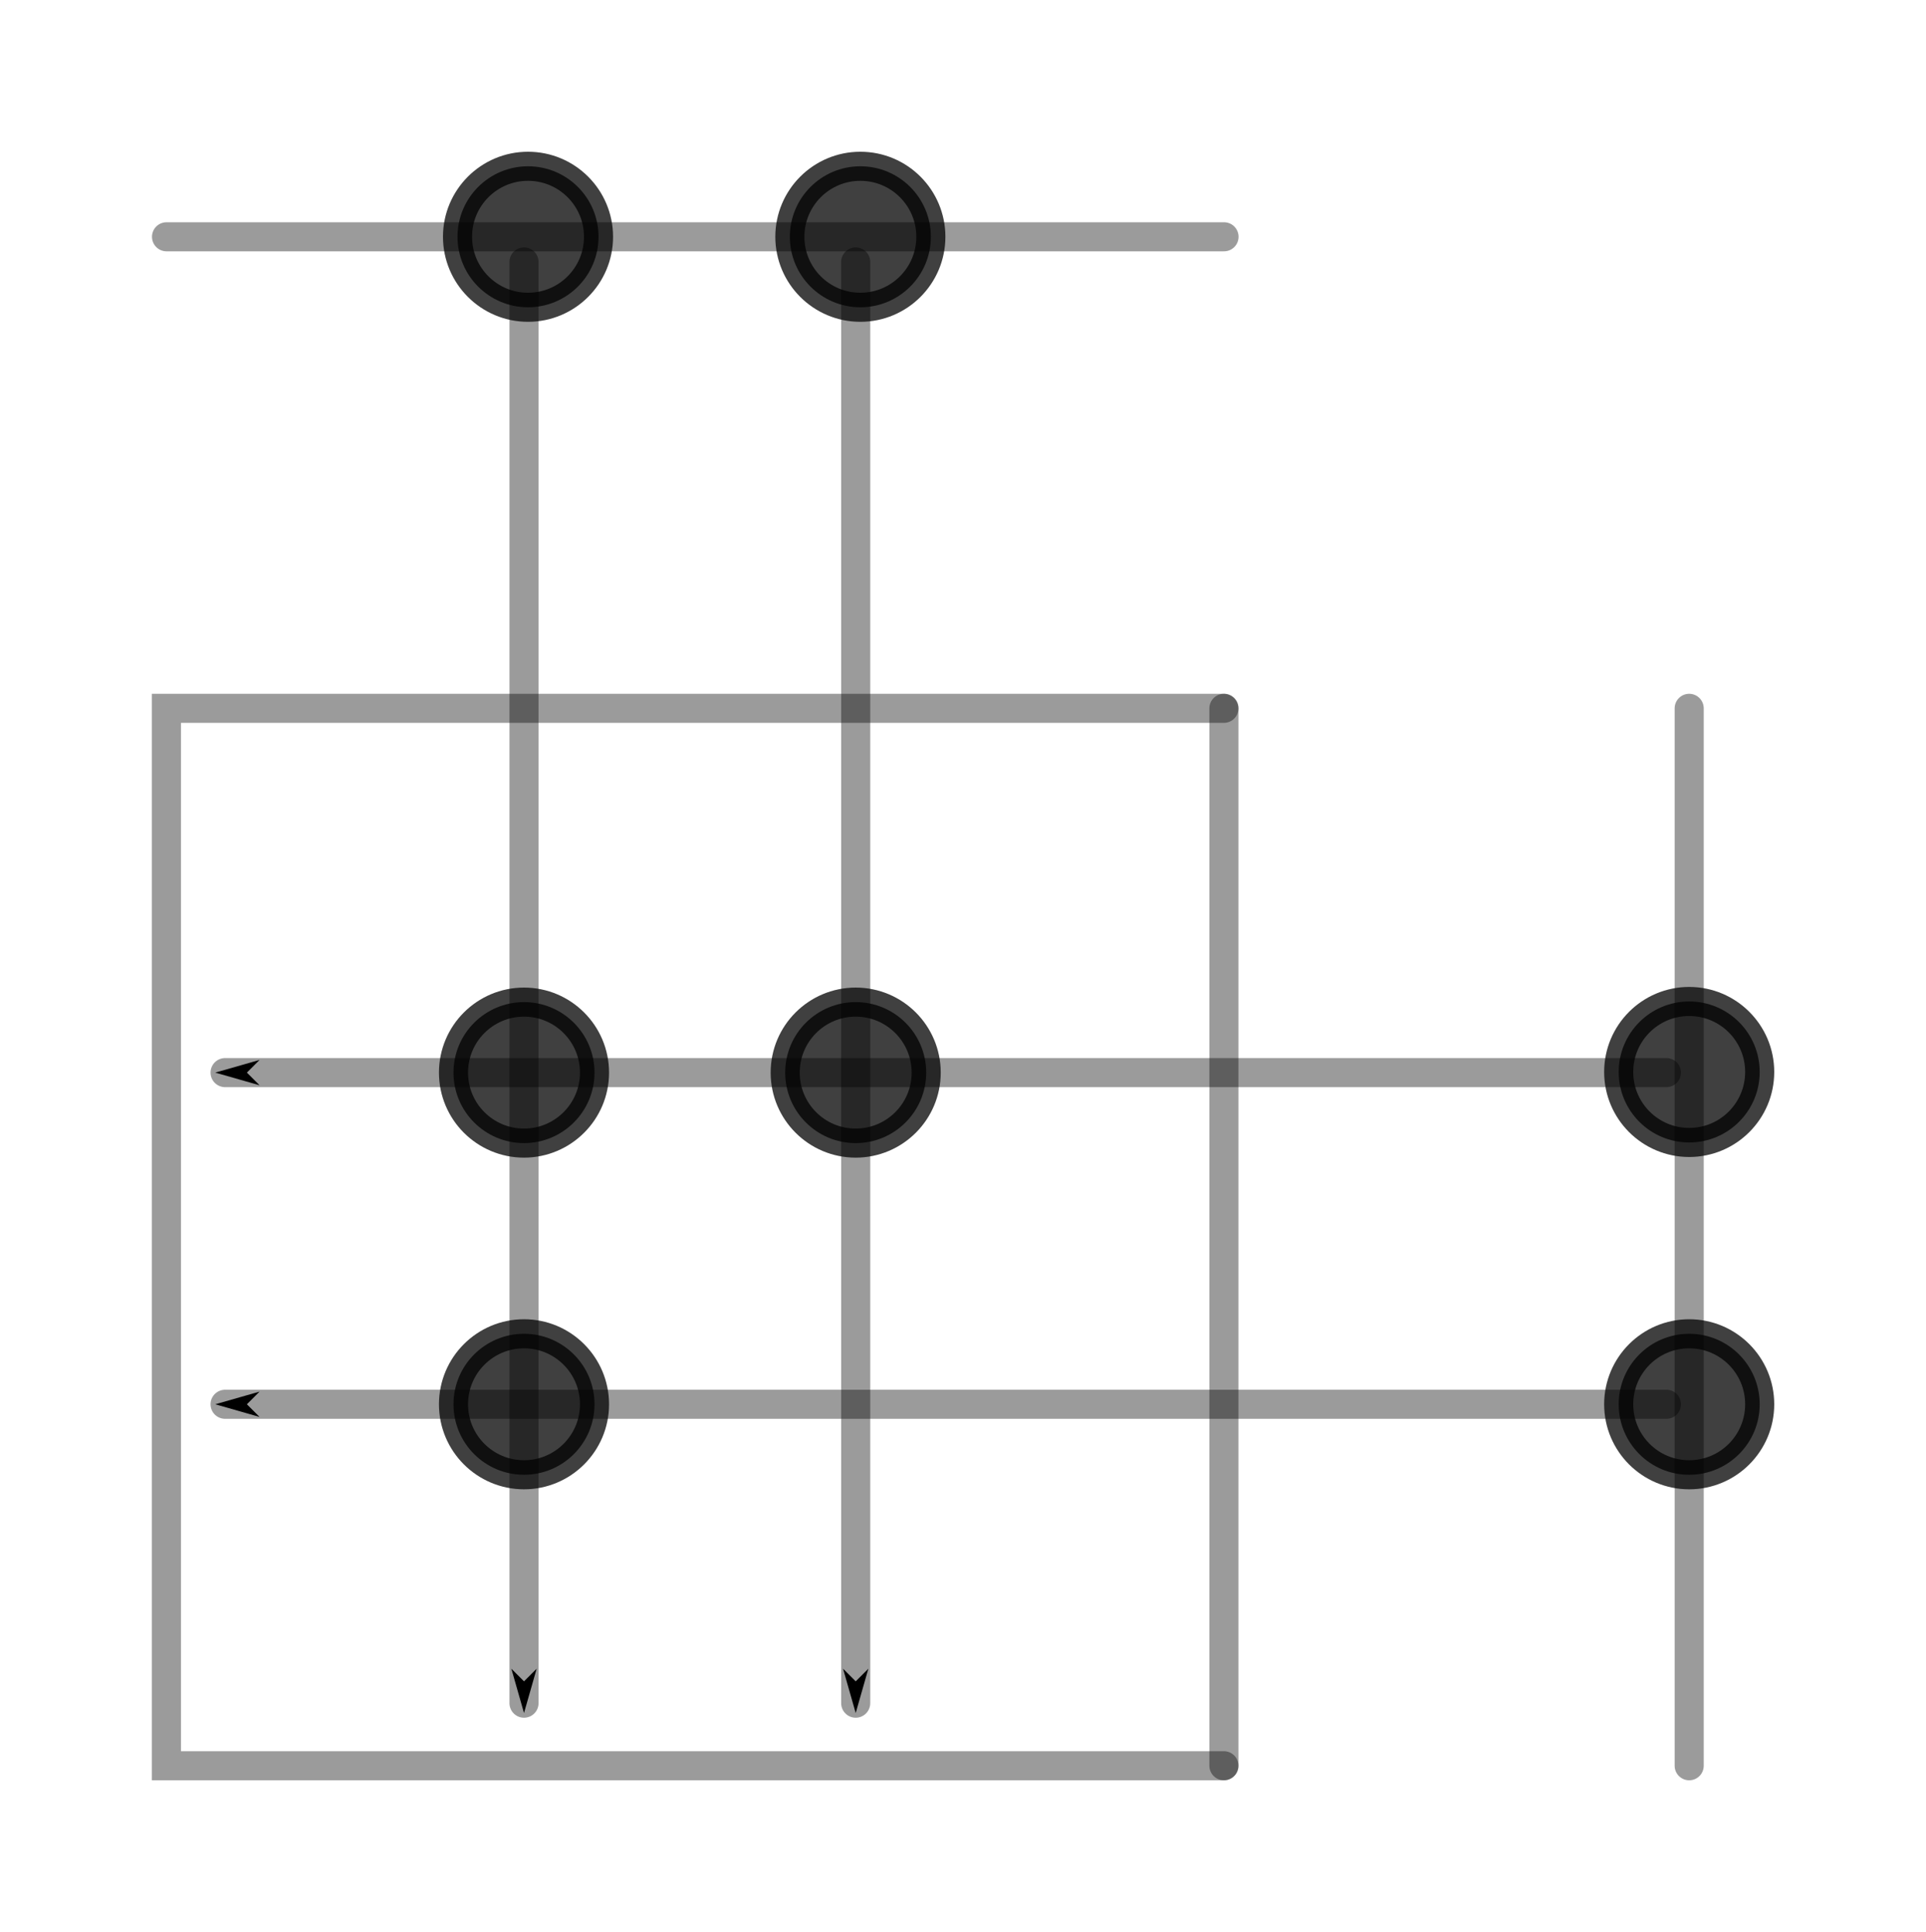 <?xml version="1.0" encoding="UTF-8" standalone="no"?>
<!-- Created with Inkscape (http://www.inkscape.org/) -->

<svg
   xmlns:dc="http://purl.org/dc/elements/1.1/"
   xmlns:cc="http://creativecommons.org/ns#"
   xmlns:rdf="http://www.w3.org/1999/02/22-rdf-syntax-ns#"
   xmlns:svg="http://www.w3.org/2000/svg"
   xmlns="http://www.w3.org/2000/svg"
   xmlns:sodipodi="http://sodipodi.sourceforge.net/DTD/sodipodi-0.dtd"
   xmlns:inkscape="http://www.inkscape.org/namespaces/inkscape"
   width="93.46mm"
   height="93.771mm"
   viewBox="0 0 331.156 332.26"
   id="svg4231"
   version="1.1"
   inkscape:version="0.91 r13725"
   sodipodi:docname="inverse2.svg">
  <defs
     id="defs4233">
    <marker
       inkscape:isstock="true"
       style="overflow:visible"
       id="marker7466"
       refX="0"
       refY="0"
       orient="auto"
       inkscape:stockid="Arrow1Mend">
      <path
         transform="matrix(-0.4,0,0,-0.4,-4,0)"
         style="fill:#000000;fill-opacity:1;fill-rule:evenodd;stroke:#000000;stroke-width:1pt;stroke-opacity:1"
         d="M 0,0 5,-5 -12.5,0 5,5 0,0 Z"
         id="path7468"
         inkscape:connector-curvature="0" />
    </marker>
    <marker
       inkscape:isstock="true"
       style="overflow:visible"
       id="marker7256"
       refX="0"
       refY="0"
       orient="auto"
       inkscape:stockid="Arrow1Mend">
      <path
         transform="matrix(-0.4,0,0,-0.4,-4,0)"
         style="fill:#000000;fill-opacity:1;fill-rule:evenodd;stroke:#000000;stroke-width:1pt;stroke-opacity:1"
         d="M 0,0 5,-5 -12.5,0 5,5 0,0 Z"
         id="path7258"
         inkscape:connector-curvature="0" />
    </marker>
    <marker
       inkscape:isstock="true"
       style="overflow:visible"
       id="marker7005"
       refX="0"
       refY="0"
       orient="auto"
       inkscape:stockid="Arrow1Mend">
      <path
         transform="matrix(-0.4,0,0,-0.4,-4,0)"
         style="fill:#000000;fill-opacity:1;fill-rule:evenodd;stroke:#000000;stroke-width:1pt;stroke-opacity:1"
         d="M 0,0 5,-5 -12.5,0 5,5 0,0 Z"
         id="path7007"
         inkscape:connector-curvature="0" />
    </marker>
    <marker
       inkscape:isstock="true"
       style="overflow:visible"
       id="marker6732"
       refX="0"
       refY="0"
       orient="auto"
       inkscape:stockid="Arrow1Mend">
      <path
         transform="matrix(-0.4,0,0,-0.4,-4,0)"
         style="fill:#000000;fill-opacity:1;fill-rule:evenodd;stroke:#000000;stroke-width:1pt;stroke-opacity:1"
         d="M 0,0 5,-5 -12.5,0 5,5 0,0 Z"
         id="path6734"
         inkscape:connector-curvature="0" />
    </marker>
    <marker
       inkscape:isstock="true"
       style="overflow:visible"
       id="marker6634"
       refX="0"
       refY="0"
       orient="auto"
       inkscape:stockid="Arrow1Mend"
       inkscape:collect="always">
      <path
         transform="matrix(-0.4,0,0,-0.4,-4,0)"
         style="fill:#000000;fill-opacity:1;fill-rule:evenodd;stroke:#000000;stroke-width:1pt;stroke-opacity:1"
         d="M 0,0 5,-5 -12.5,0 5,5 0,0 Z"
         id="path6636"
         inkscape:connector-curvature="0" />
    </marker>
    <marker
       inkscape:stockid="Arrow1Mend"
       orient="auto"
       refY="0"
       refX="0"
       id="marker6570"
       style="overflow:visible"
       inkscape:isstock="true"
       inkscape:collect="always">
      <path
         id="path6572"
         d="M 0,0 5,-5 -12.5,0 5,5 0,0 Z"
         style="fill:#000000;fill-opacity:1;fill-rule:evenodd;stroke:#000000;stroke-width:1pt;stroke-opacity:1"
         transform="matrix(-0.4,0,0,-0.4,-4,0)"
         inkscape:connector-curvature="0" />
    </marker>
    <marker
       inkscape:isstock="true"
       style="overflow:visible"
       id="marker5944"
       refX="0"
       refY="0"
       orient="auto"
       inkscape:stockid="Arrow1Mend">
      <path
         transform="matrix(-0.4,0,0,-0.4,-4,0)"
         style="fill:#000000;fill-opacity:1;fill-rule:evenodd;stroke:#000000;stroke-width:1pt;stroke-opacity:1"
         d="M 0,0 5,-5 -12.5,0 5,5 0,0 Z"
         id="path5946"
         inkscape:connector-curvature="0" />
    </marker>
  </defs>
  <sodipodi:namedview
     id="base"
     pagecolor="#ffffff"
     bordercolor="#666666"
     borderopacity="1.0"
     inkscape:pageopacity="0.0"
     inkscape:pageshadow="2"
     inkscape:zoom="1.4"
     inkscape:cx="122.24245"
     inkscape:cy="103.86763"
     inkscape:document-units="px"
     inkscape:current-layer="layer1"
     showgrid="false"
     fit-margin-top="0"
     fit-margin-left="0"
     fit-margin-right="0"
     fit-margin-bottom="0"
     inkscape:window-width="798"
     inkscape:window-height="882"
     inkscape:window-x="800"
     inkscape:window-y="18"
     inkscape:window-maximized="0" />
  <g
     inkscape:label="Calque 1"
     inkscape:groupmode="layer"
     id="layer1"
     transform="translate(-1558.726,-725.247)">
    <path
       style="color:#000000;display:inline;overflow:visible;visibility:visible;opacity:0.391;fill:none;fill-opacity:1;fill-rule:nonzero;stroke:#000000;stroke-width:5;stroke-linecap:round;stroke-linejoin:miter;stroke-miterlimit:4;stroke-dasharray:none;stroke-dashoffset:0;stroke-opacity:1;marker:none;enable-background:accumulate"
       d="m 1769.166,847.049 0,181.827"
       id="path4834"
       inkscape:connector-curvature="0"
       sodipodi:nodetypes="cc" />
    <path
       style="color:#000000;display:inline;overflow:visible;visibility:visible;opacity:0.391;fill:none;fill-opacity:1;fill-rule:nonzero;stroke:#000000;stroke-width:5;stroke-linecap:round;stroke-linejoin:miter;stroke-miterlimit:4;stroke-dasharray:none;stroke-dashoffset:0;stroke-opacity:1;marker:none;enable-background:accumulate"
       d="m 1769.166,1028.877 -181.827,0 0,-181.827 181.827,0"
       id="path4836"
       inkscape:connector-curvature="0"
       sodipodi:nodetypes="cccc" />
    <g
       id="g4860"
       transform="translate(406.095,53.906)">
      <path
         style="color:#000000;display:inline;overflow:visible;visibility:visible;opacity:0.391;fill:none;fill-opacity:1;fill-rule:nonzero;stroke:#000000;stroke-width:5;stroke-linecap:round;stroke-linejoin:miter;stroke-miterlimit:4;stroke-dasharray:none;stroke-dashoffset:0;stroke-opacity:1;marker:none;enable-background:accumulate"
         d="m 1443.071,793.144 0,181.827"
         id="path4838"
         inkscape:connector-curvature="0"
         sodipodi:nodetypes="cc" />
      <circle
         style="color:#000000;display:inline;overflow:visible;visibility:visible;opacity:0.75;fill:#000000;fill-opacity:1;fill-rule:nonzero;stroke:#000000;stroke-width:5;stroke-linecap:round;stroke-linejoin:miter;stroke-miterlimit:4;stroke-dasharray:none;stroke-dashoffset:0;stroke-opacity:1;marker:none;enable-background:accumulate"
         id="circle4840"
         cx="1443.071"
         cy="855.672"
         r="12.122" />
      <circle
         r="12.122"
         cy="912.815"
         cx="1443.071"
         id="circle4842"
         style="color:#000000;display:inline;overflow:visible;visibility:visible;opacity:0.75;fill:#000000;fill-opacity:1;fill-rule:nonzero;stroke:#000000;stroke-width:5;stroke-linecap:round;stroke-linejoin:miter;stroke-miterlimit:4;stroke-dasharray:none;stroke-dashoffset:0;stroke-opacity:1;marker:none;enable-background:accumulate" />
    </g>
    <path
       style="color:#000000;display:inline;overflow:visible;visibility:visible;opacity:0.391;fill:none;fill-opacity:1;fill-rule:nonzero;stroke:#000000;stroke-width:5;stroke-linecap:round;stroke-linejoin:miter;stroke-miterlimit:4;stroke-dasharray:none;stroke-dashoffset:0;stroke-opacity:1;marker:none;enable-background:accumulate"
       d="m 1769.184,765.963 -181.827,0"
       id="path4867"
       inkscape:connector-curvature="0"
       sodipodi:nodetypes="cc" />
    <circle
       style="color:#000000;display:inline;overflow:visible;visibility:visible;opacity:0.75;fill:#000000;fill-opacity:1;fill-rule:nonzero;stroke:#000000;stroke-width:5;stroke-linecap:round;stroke-linejoin:miter;stroke-miterlimit:4;stroke-dasharray:none;stroke-dashoffset:0;stroke-opacity:1;marker:none;enable-background:accumulate"
       id="circle4869"
       cx="765.963"
       cy="-1706.656"
       r="12.122"
       transform="matrix(0,1,-1,0,0,0)" />
    <circle
       r="12.122"
       cy="-1649.513"
       cx="765.963"
       id="circle4871"
       style="color:#000000;display:inline;overflow:visible;visibility:visible;opacity:0.75;fill:#000000;fill-opacity:1;fill-rule:nonzero;stroke:#000000;stroke-width:5;stroke-linecap:round;stroke-linejoin:miter;stroke-miterlimit:4;stroke-dasharray:none;stroke-dashoffset:0;stroke-opacity:1;marker:none;enable-background:accumulate"
       transform="matrix(0,1,-1,0,0,0)" />
    <circle
       r="12.122"
       cy="-1705.854"
       cx="909.688"
       id="circle5340"
       style="color:#000000;display:inline;overflow:visible;visibility:visible;opacity:0.75;fill:#000000;fill-opacity:1;fill-rule:nonzero;stroke:#000000;stroke-width:5;stroke-linecap:round;stroke-linejoin:miter;stroke-miterlimit:4;stroke-dasharray:none;stroke-dashoffset:0;stroke-opacity:1;marker:none;enable-background:accumulate"
       transform="matrix(0,1,-1,0,0,0)" />
    <path
       sodipodi:nodetypes="cc"
       inkscape:connector-curvature="0"
       id="path6566"
       d="m 1845.252,909.688 -247.827,0"
       style="color:#000000;display:inline;overflow:visible;visibility:visible;opacity:0.391;fill:none;fill-opacity:1;fill-rule:nonzero;stroke:#000000;stroke-width:5;stroke-linecap:round;stroke-linejoin:miter;stroke-miterlimit:4;stroke-dasharray:none;stroke-dashoffset:0;stroke-opacity:1;marker:none;marker-end:url(#marker6570);enable-background:accumulate" />
    <path
       style="color:#000000;display:inline;overflow:visible;visibility:visible;opacity:0.391;fill:none;fill-opacity:1;fill-rule:nonzero;stroke:#000000;stroke-width:5;stroke-linecap:round;stroke-linejoin:miter;stroke-miterlimit:4;stroke-dasharray:none;stroke-dashoffset:0;stroke-opacity:1;marker:none;marker-end:url(#marker7005);enable-background:accumulate"
       d="m 1845.252,966.72 -247.827,0"
       id="path6568"
       inkscape:connector-curvature="0"
       sodipodi:nodetypes="cc" />
    <g
       id="g6802"
       transform="matrix(0,-1,1,0,793.04,2205.448)">
      <path
         sodipodi:nodetypes="cc"
         inkscape:connector-curvature="0"
         id="path6728"
         d="m 1435.158,855.783 -247.827,0"
         style="color:#000000;display:inline;overflow:visible;visibility:visible;opacity:0.391;fill:none;fill-opacity:1;fill-rule:nonzero;stroke:#000000;stroke-width:5;stroke-linecap:round;stroke-linejoin:miter;stroke-miterlimit:4;stroke-dasharray:none;stroke-dashoffset:0;stroke-opacity:1;marker:none;marker-end:url(#marker6732);enable-background:accumulate" />
      <path
         style="color:#000000;display:inline;overflow:visible;visibility:visible;opacity:0.391;fill:none;fill-opacity:1;fill-rule:nonzero;stroke:#000000;stroke-width:5;stroke-linecap:round;stroke-linejoin:miter;stroke-miterlimit:4;stroke-dasharray:none;stroke-dashoffset:0;stroke-opacity:1;marker:none;marker-end:url(#marker6634);enable-background:accumulate"
         d="m 1435.158,912.815 -247.827,0"
         id="path6730"
         inkscape:connector-curvature="0"
         sodipodi:nodetypes="cc" />
    </g>
    <circle
       transform="matrix(0,1,-1,0,0,0)"
       style="color:#000000;display:inline;overflow:visible;visibility:visible;opacity:0.75;fill:#000000;fill-opacity:1;fill-rule:nonzero;stroke:#000000;stroke-width:5;stroke-linecap:round;stroke-linejoin:miter;stroke-miterlimit:4;stroke-dasharray:none;stroke-dashoffset:0;stroke-opacity:1;marker:none;enable-background:accumulate"
       id="circle5406"
       cx="909.688"
       cy="-1648.822"
       r="12.122" />
    <circle
       r="12.122"
       cy="-1648.822"
       cx="966.72"
       id="circle5420"
       style="color:#000000;display:inline;overflow:visible;visibility:visible;opacity:0.75;fill:#000000;fill-opacity:1;fill-rule:nonzero;stroke:#000000;stroke-width:5;stroke-linecap:round;stroke-linejoin:miter;stroke-miterlimit:4;stroke-dasharray:none;stroke-dashoffset:0;stroke-opacity:1;marker:none;enable-background:accumulate"
       transform="matrix(0,1,-1,0,0,0)" />
  </g>
</svg>
